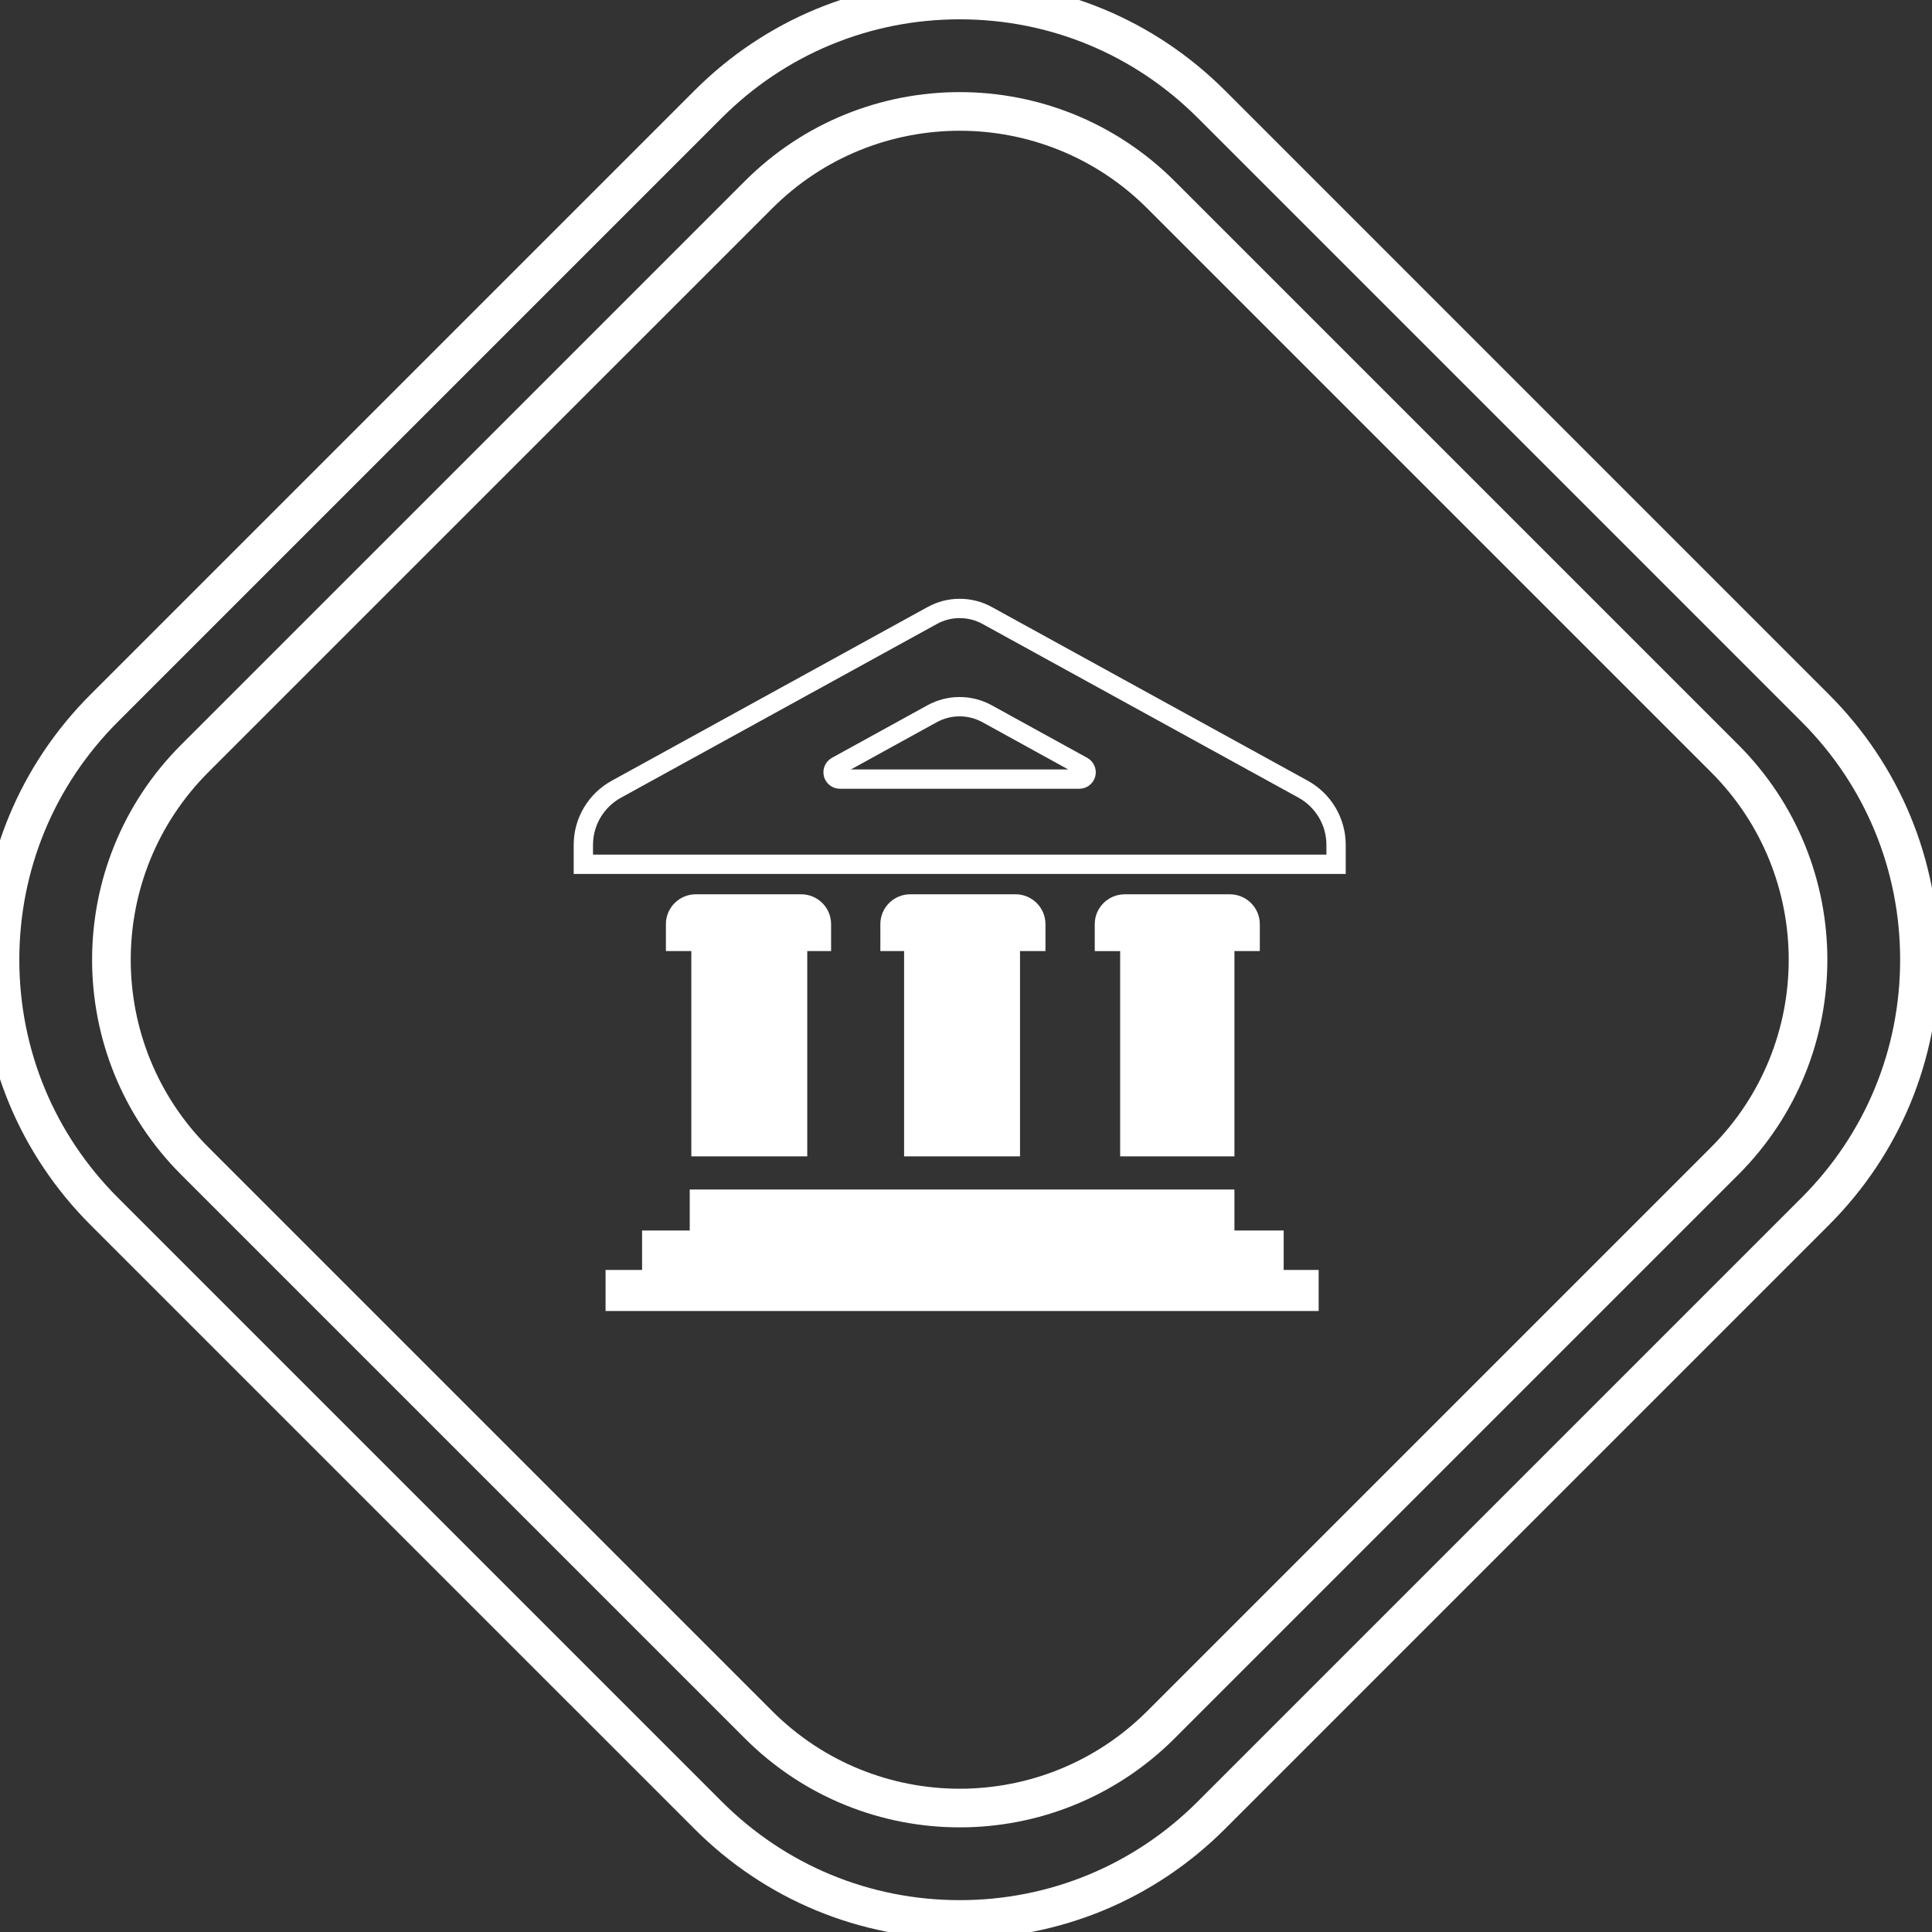 <?xml version="1.0" encoding="UTF-8"?>
<svg width="100px" height="100px" viewBox="0 0 100 100" version="1.1" xmlns="http://www.w3.org/2000/svg" xmlns:xlink="http://www.w3.org/1999/xlink">
    <rect x="0" y="0" width="100" height="100" fill="#333333" stroke="none"/>
    <!-- Generator: Sketch 42 (36781) - http://www.bohemiancoding.com/sketch -->
    <title>7-3</title>
    <desc>Created with Sketch.</desc>
    <defs></defs>
    <g id="Page-1" stroke="none" stroke-width="1" fill="none" fill-rule="evenodd">
        <g id="7-3">
            <g>
                <path d="M49.675,99.351 C44.757,99.351 40.13,97.435 36.653,93.956 L5.395,62.699 C1.917,59.221 0,54.595 0,49.675 C0,44.756 1.917,40.13 5.395,36.652 L36.653,5.394 C40.13,1.917 44.757,0 49.675,0 C54.596,0 59.221,1.917 62.7,5.394 L93.957,36.652 C97.435,40.13 99.351,44.756 99.351,49.675 C99.351,54.595 97.435,59.221 93.957,62.699 L62.7,93.956 C59.221,97.435 54.596,99.351 49.675,99.351 Z" id="Stroke-1" stroke="#FFFFFF" stroke-width="2"></path>
                <path d="M10.083,60.094 C4.328,54.34 4.328,45.011 10.083,39.256 L39.257,10.084 C45.01,4.329 54.339,4.329 60.094,10.084 L89.267,39.256 C95.022,45.011 95.022,54.34 89.267,60.094 L60.094,89.267 C54.339,95.023 45.01,95.023 39.257,89.267 L10.083,60.094 Z" id="Stroke-3" stroke="#FFFFFF" stroke-width="2"></path>
                <polygon id="Fill-5" fill="#FFFFFF" points="66.443 63.691 63.894 63.691 63.894 61.569 35.701 61.569 35.701 63.691 33.234 63.691 33.234 65.732 31.344 65.732 31.344 67.857 68.253 67.857 68.253 65.732 66.443 65.732"></polygon>
                <path d="M41.784,59.852 L41.784,49.228 L43.017,49.228 L43.017,47.832 C43.017,46.979 42.322,46.287 41.462,46.287 L36.022,46.287 C35.162,46.287 34.467,46.979 34.467,47.832 L34.467,49.228 L35.783,49.228 L35.783,59.852 L41.784,59.852 Z" id="Fill-7" fill="#FFFFFF"></path>
                <path d="M63.894,59.852 L63.894,49.228 L65.208,49.228 L65.208,47.834 C65.208,46.982 64.513,46.289 63.655,46.289 L58.217,46.289 C57.359,46.289 56.664,46.982 56.664,47.834 L56.664,49.23 L57.979,49.23 L57.979,59.852 L63.894,59.852 Z" id="Fill-9" fill="#FFFFFF"></path>
                <path d="M52.796,59.852 L52.796,49.228 L54.113,49.228 L54.113,47.832 C54.113,46.979 53.417,46.287 52.559,46.287 L47.12,46.287 C46.26,46.287 45.567,46.979 45.567,47.832 L45.567,49.228 L46.796,49.228 L46.796,59.852 L52.796,59.852 Z" id="Fill-11" fill="#FFFFFF"></path>
                <path d="M43.474,40.326 C43.311,40.326 43.171,40.218 43.131,40.061 C43.09,39.906 43.159,39.743 43.302,39.663 L48.244,36.944 C49.129,36.456 50.206,36.456 51.093,36.944 L56.032,39.663 C56.175,39.743 56.246,39.905 56.207,40.061 C56.166,40.218 56.025,40.326 55.862,40.326 L43.474,40.326 Z M51.096,31.858 C50.209,31.371 49.136,31.371 48.253,31.858 L31.902,40.85 C30.848,41.43 30.194,42.532 30.194,43.73 L30.194,44.736 L69.155,44.736 L69.155,43.73 C69.155,42.532 68.501,41.428 67.449,40.848 L51.096,31.858 Z" id="Stroke-13" stroke="#FFFFFF"></path>
            </g>
        </g>
    </g>
</svg>